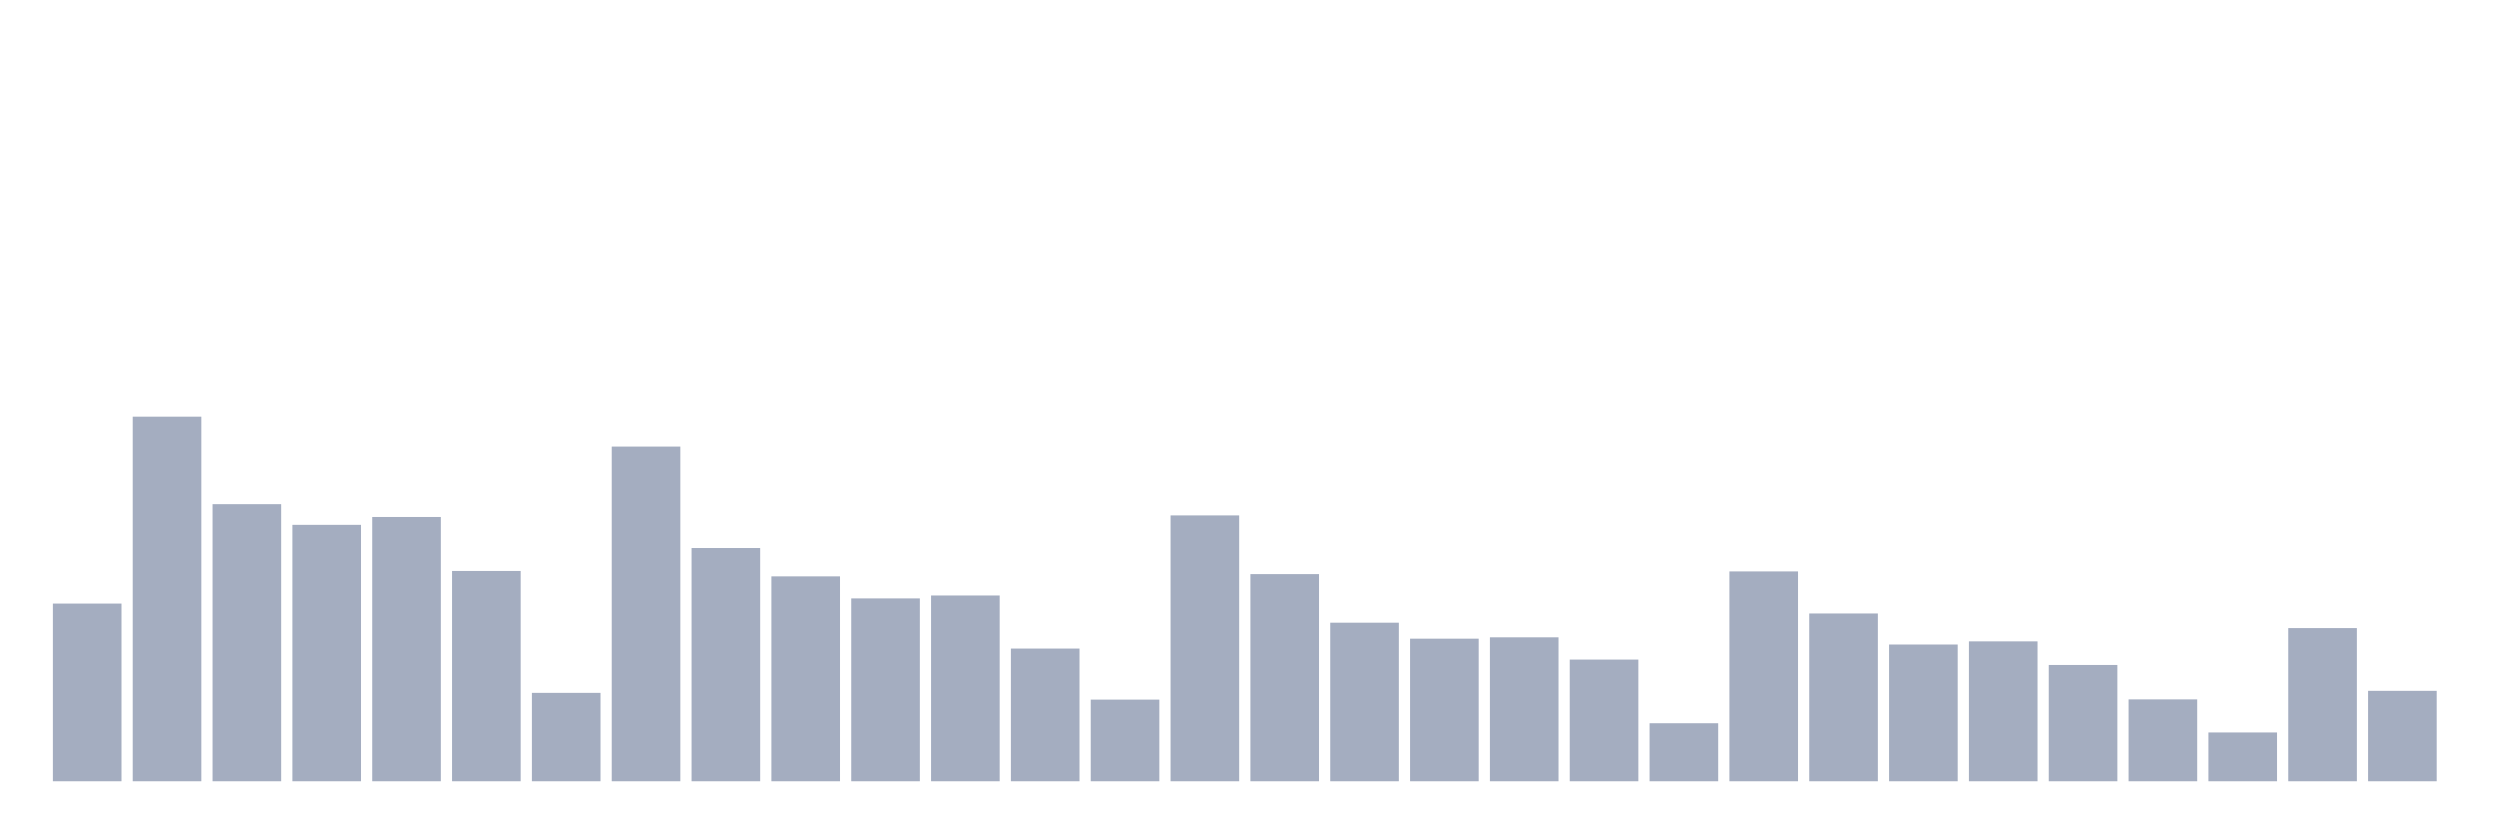 <svg xmlns="http://www.w3.org/2000/svg" viewBox="0 0 480 160"><g transform="translate(10,10)"><rect class="bar" x="0.153" width="13.175" y="105.885" height="34.115" fill="rgb(164,173,192)"></rect><rect class="bar" x="15.482" width="13.175" y="70" height="70" fill="rgb(164,173,192)"></rect><rect class="bar" x="30.81" width="13.175" y="86.798" height="53.202" fill="rgb(164,173,192)"></rect><rect class="bar" x="46.138" width="13.175" y="90.771" height="49.229" fill="rgb(164,173,192)"></rect><rect class="bar" x="61.466" width="13.175" y="89.26" height="50.74" fill="rgb(164,173,192)"></rect><rect class="bar" x="76.794" width="13.175" y="99.624" height="40.376" fill="rgb(164,173,192)"></rect><rect class="bar" x="92.123" width="13.175" y="123.029" height="16.971" fill="rgb(164,173,192)"></rect><rect class="bar" x="107.451" width="13.175" y="75.743" height="64.257" fill="rgb(164,173,192)"></rect><rect class="bar" x="122.779" width="13.175" y="95.219" height="44.781" fill="rgb(164,173,192)"></rect><rect class="bar" x="138.107" width="13.175" y="100.66" height="39.34" fill="rgb(164,173,192)"></rect><rect class="bar" x="153.436" width="13.175" y="104.892" height="35.108" fill="rgb(164,173,192)"></rect><rect class="bar" x="168.764" width="13.175" y="104.331" height="35.669" fill="rgb(164,173,192)"></rect><rect class="bar" x="184.092" width="13.175" y="114.522" height="25.478" fill="rgb(164,173,192)"></rect><rect class="bar" x="199.42" width="13.175" y="124.324" height="15.676" fill="rgb(164,173,192)"></rect><rect class="bar" x="214.748" width="13.175" y="88.957" height="51.043" fill="rgb(164,173,192)"></rect><rect class="bar" x="230.077" width="13.175" y="100.228" height="39.772" fill="rgb(164,173,192)"></rect><rect class="bar" x="245.405" width="13.175" y="109.556" height="30.444" fill="rgb(164,173,192)"></rect><rect class="bar" x="260.733" width="13.175" y="112.622" height="27.378" fill="rgb(164,173,192)"></rect><rect class="bar" x="276.061" width="13.175" y="112.363" height="27.637" fill="rgb(164,173,192)"></rect><rect class="bar" x="291.39" width="13.175" y="116.638" height="23.362" fill="rgb(164,173,192)"></rect><rect class="bar" x="306.718" width="13.175" y="128.859" height="11.141" fill="rgb(164,173,192)"></rect><rect class="bar" x="322.046" width="13.175" y="99.71" height="40.29" fill="rgb(164,173,192)"></rect><rect class="bar" x="337.374" width="13.175" y="107.785" height="32.215" fill="rgb(164,173,192)"></rect><rect class="bar" x="352.702" width="13.175" y="113.745" height="26.255" fill="rgb(164,173,192)"></rect><rect class="bar" x="368.031" width="13.175" y="113.14" height="26.86" fill="rgb(164,173,192)"></rect><rect class="bar" x="383.359" width="13.175" y="117.674" height="22.326" fill="rgb(164,173,192)"></rect><rect class="bar" x="398.687" width="13.175" y="124.281" height="15.719" fill="rgb(164,173,192)"></rect><rect class="bar" x="414.015" width="13.175" y="130.629" height="9.371" fill="rgb(164,173,192)"></rect><rect class="bar" x="429.344" width="13.175" y="110.592" height="29.408" fill="rgb(164,173,192)"></rect><rect class="bar" x="444.672" width="13.175" y="122.64" height="17.36" fill="rgb(164,173,192)"></rect></g></svg>